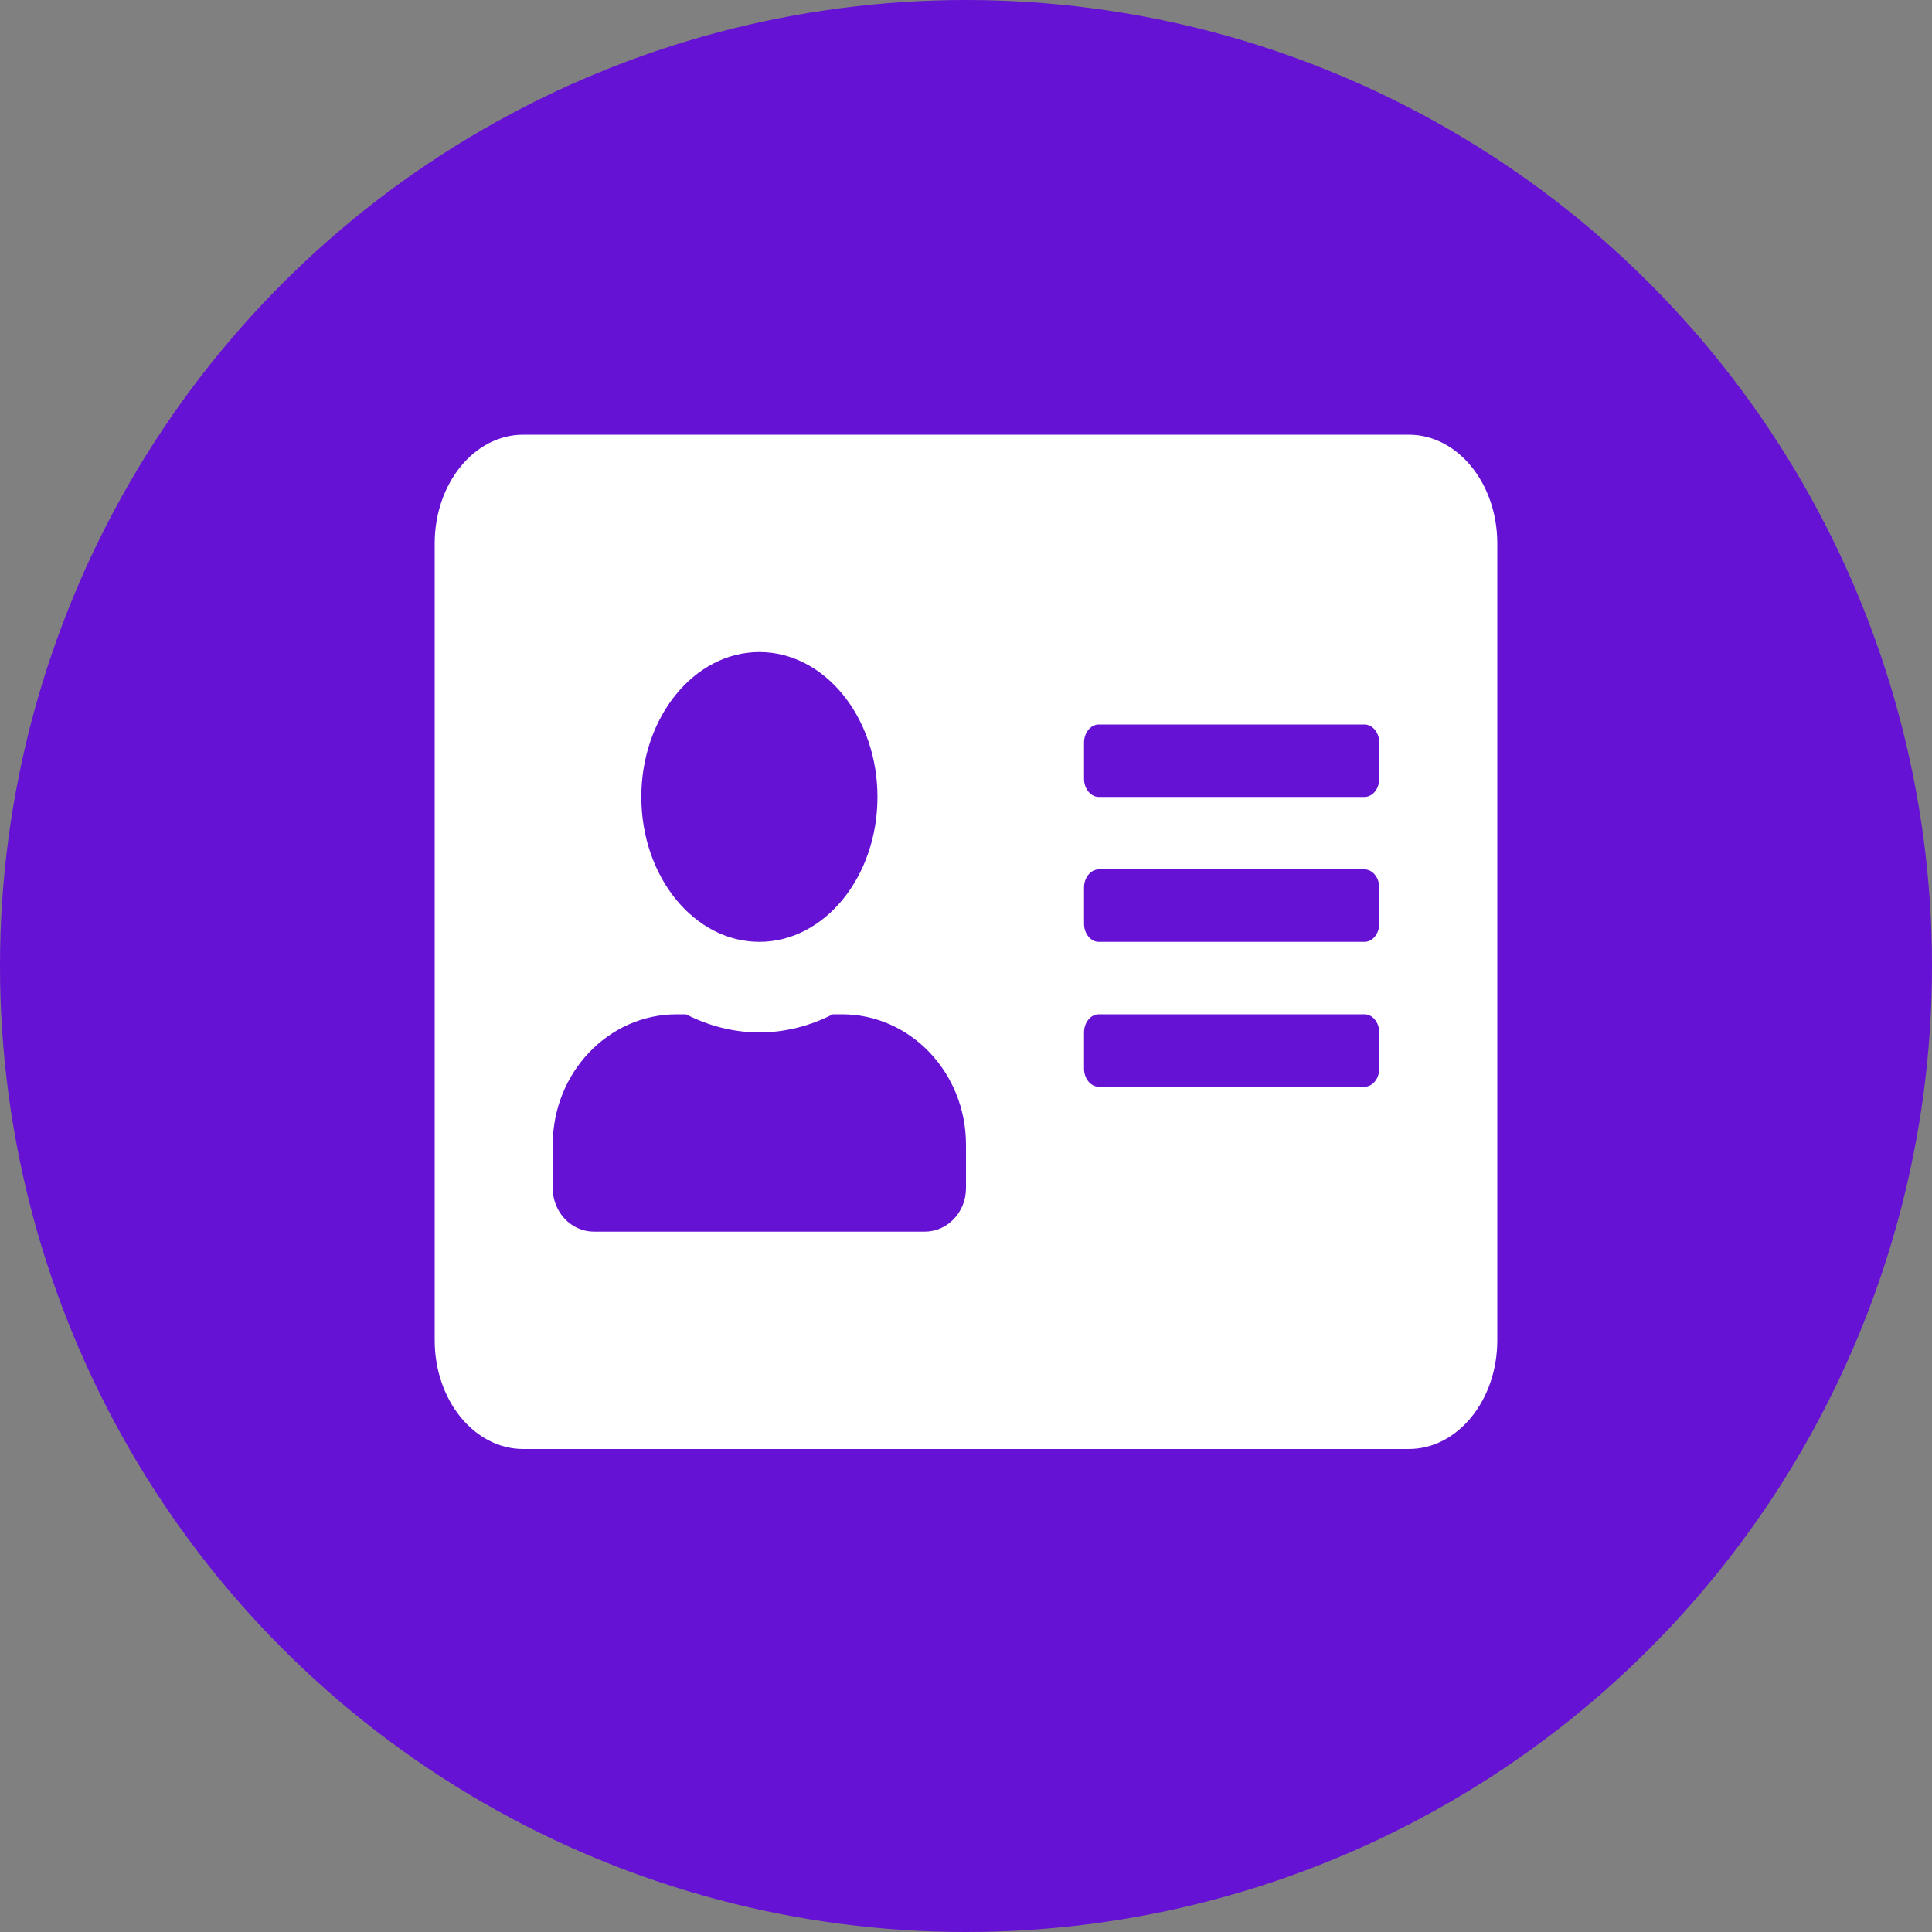 <svg width="40" height="40" viewBox="0 0 40 40" fill="none" xmlns="http://www.w3.org/2000/svg">
<rect x="0" y="0" width="40" height="40" fill="#808080" stroke="none"/>
<circle cx="20" cy="20" r="20" fill="#6512D5"/>
<path d="M29.167 9H10.833C9.821 9 9 10.008 9 11.25V27.75C9 28.992 9.821 30 10.833 30H29.167C30.179 30 31 28.992 31 27.75V11.25C31 10.008 30.179 9 29.167 9ZM15.722 13.5C17.07 13.5 18.167 14.845 18.167 16.5C18.167 18.155 17.07 19.5 15.722 19.5C14.374 19.5 13.278 18.155 13.278 16.5C13.278 14.845 14.374 13.5 15.722 13.5ZM20 24.6C20 25.097 19.618 25.5 19.144 25.5H12.3C11.826 25.5 11.444 25.097 11.444 24.6V23.7C11.444 22.209 12.594 21 14.011 21H14.202C14.672 21.239 15.184 21.375 15.722 21.375C16.261 21.375 16.776 21.239 17.242 21H17.433C18.85 21 20 22.209 20 23.7V24.6ZM28.556 22.125C28.556 22.331 28.418 22.5 28.25 22.5H22.75C22.582 22.5 22.444 22.331 22.444 22.125V21.375C22.444 21.169 22.582 21 22.75 21H28.25C28.418 21 28.556 21.169 28.556 21.375V22.125ZM28.556 19.125C28.556 19.331 28.418 19.5 28.25 19.5H22.75C22.582 19.5 22.444 19.331 22.444 19.125V18.375C22.444 18.169 22.582 18 22.75 18H28.25C28.418 18 28.556 18.169 28.556 18.375V19.125ZM28.556 16.125C28.556 16.331 28.418 16.5 28.25 16.5H22.75C22.582 16.5 22.444 16.331 22.444 16.125V15.375C22.444 15.169 22.582 15 22.75 15H28.25C28.418 15 28.556 15.169 28.556 15.375V16.125Z" fill="white"/>
</svg>
